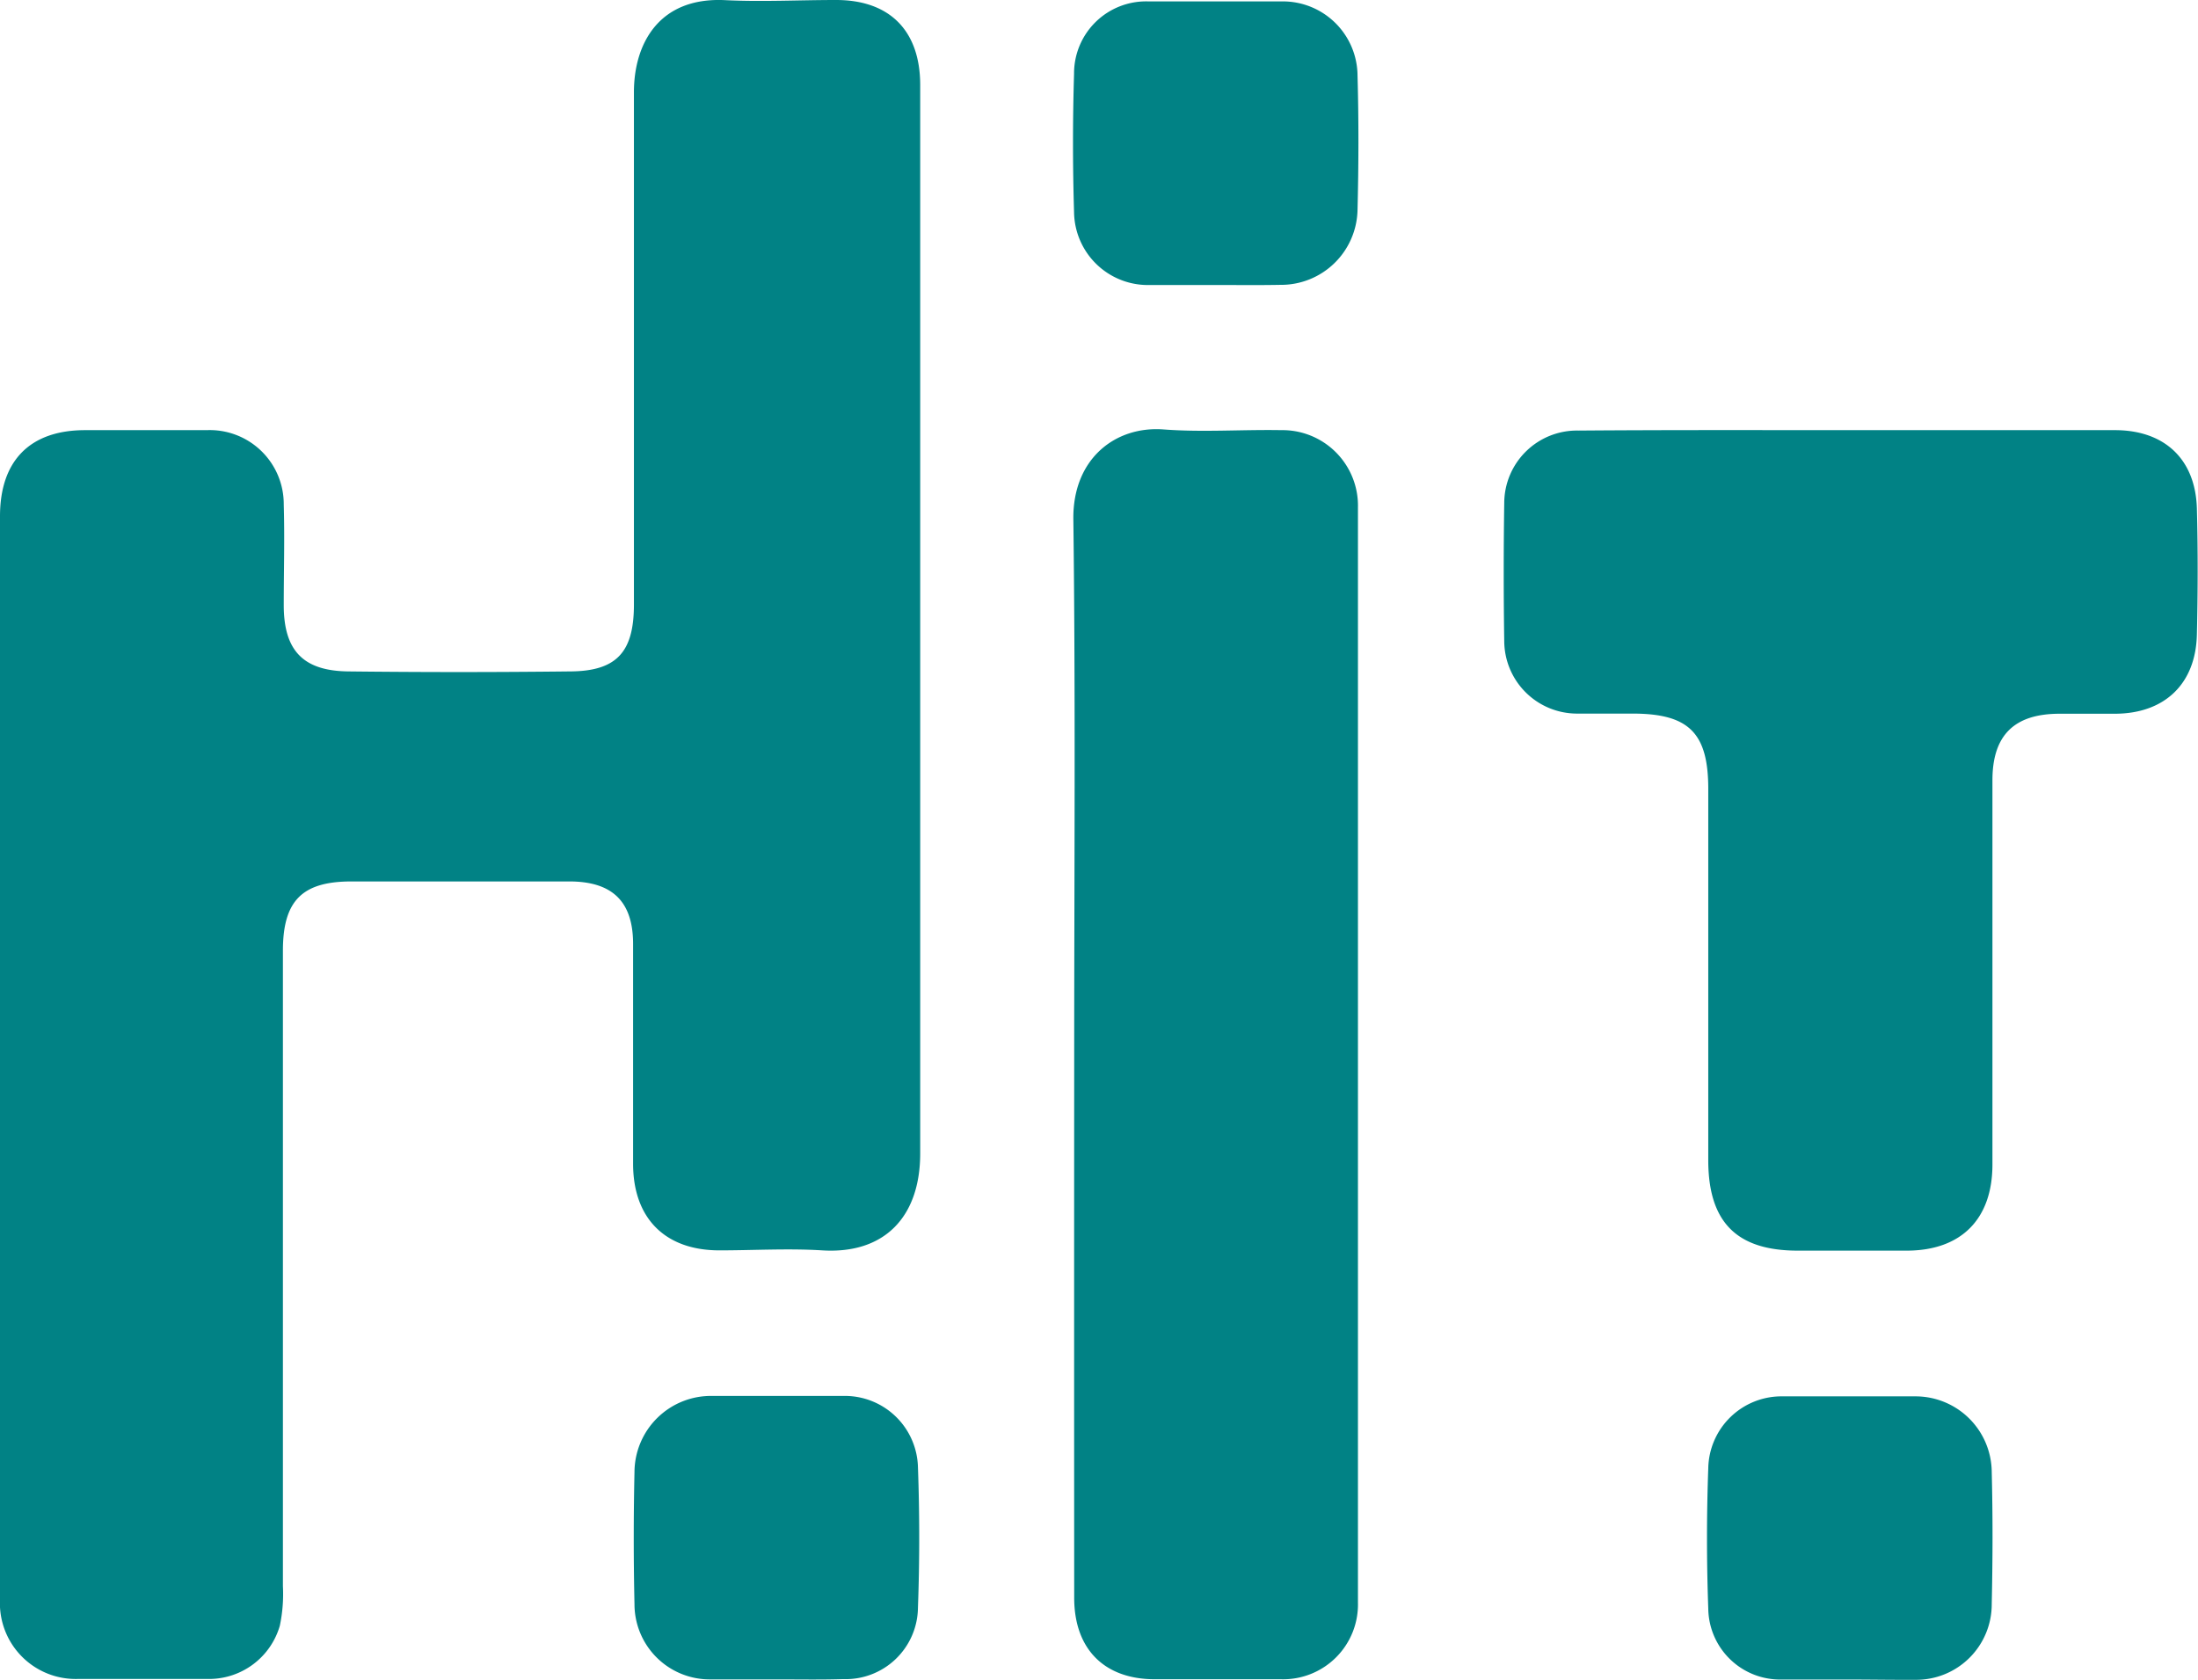 <svg id="Layer_1" data-name="Layer 1" xmlns="http://www.w3.org/2000/svg" viewBox="0 0 156.86 119.88"><defs><style>.cls-1{fill:#018285;}</style></defs><title>hitLogo</title><path class="cls-1" d="M0,75.2V36.85c0-4,2.17-6.15,6.07-6.15,2.9,0,5.8,0,8.69,0A5.28,5.28,0,0,1,20.25,36c.07,2.4,0,4.8,0,7.19,0,3.26,1.4,4.7,4.63,4.73q7.86.09,15.73,0c3.4,0,4.63-1.37,4.63-4.78,0-12.19,0-24.37,0-36.56,0-3.43,1.76-6.8,6.5-6.57C54.38.14,57,0,59.67,0c3.84,0,6,2.21,6,6.07,0,2.45,0,4.9,0,7.34,0,23,0,45.94,0,68.91,0,4.56-2.58,7.2-7,6.92-2.43-.15-4.89,0-7.33,0-3.85,0-6.14-2.26-6.16-6.14,0-5.24,0-10.48,0-15.73,0-3-1.45-4.45-4.52-4.46q-7.8,0-15.58,0c-3.51,0-4.88,1.37-4.89,4.91q0,22.69,0,45.39a11,11,0,0,1-.22,2.82,5.26,5.26,0,0,1-5,3.8c-3.14,0-6.29,0-9.44,0A5.41,5.41,0,0,1,0,114.14Q0,95.57,0,77Z"/><path class="cls-1" d="M76.66,75.27c0-12.73.1-25.46-.06-38.19-.06-4.34,3-6.69,6.44-6.43,2.78.21,5.58,0,8.38.05a5.39,5.39,0,0,1,5.49,5.51q0,39.09,0,78.17a5.34,5.34,0,0,1-5.5,5.47q-4.49,0-9,0c-3.6,0-5.74-2.15-5.75-5.79Q76.65,94.67,76.66,75.27Z"/><path class="cls-1" d="M131.93,30.7h19c3.54,0,5.75,2.07,5.85,5.59.08,3,.07,6,0,9-.08,3.51-2.29,5.62-5.79,5.65h-4c-3.25,0-4.8,1.54-4.8,4.75q0,13.71,0,27.42c0,3.9-2.23,6.14-6.1,6.15q-3.88,0-7.79,0c-4.33,0-6.38-2-6.39-6.43V56.31c0-4-1.38-5.38-5.41-5.38-1.35,0-2.7,0-4,0a5.2,5.2,0,0,1-5.15-5.16c-.05-3.3-.05-6.59,0-9.89a5.19,5.19,0,0,1,5.31-5.15C119,30.68,125.48,30.7,131.93,30.7Z"/><path class="cls-1" d="M55.38,119.86c-1.55,0-3.1,0-4.64,0a5.37,5.37,0,0,1-5.46-5.37c-.07-3.14-.07-6.29,0-9.43a5.46,5.46,0,0,1,5.59-5.43q4.64,0,9.28,0a5.22,5.22,0,0,1,5.36,5.1c.12,3.34.12,6.69,0,10a5.16,5.16,0,0,1-5.34,5.11C58.57,119.89,57,119.86,55.38,119.86Z"/><path class="cls-1" d="M86.73,20.34c-1.55,0-3.1,0-4.64,0a5.27,5.27,0,0,1-5.44-5.2q-.15-4.94,0-9.87A5.14,5.14,0,0,1,81.93.1c3.19,0,6.39,0,9.58,0a5.33,5.33,0,0,1,5.37,5.3c.09,3.19.08,6.39,0,9.58a5.46,5.46,0,0,1-5.52,5.35C89.82,20.36,88.27,20.34,86.73,20.34Z"/><path class="cls-1" d="M131.91,119.87c-1.59,0-3.19,0-4.78,0a5.13,5.13,0,0,1-5.22-5.07q-.18-5,0-10a5.23,5.23,0,0,1,5.34-5.14c3.14,0,6.29,0,9.43,0a5.44,5.44,0,0,1,5.46,5.4c.08,3.14.07,6.29,0,9.43a5.39,5.39,0,0,1-5.44,5.4C135.11,119.9,133.51,119.87,131.91,119.87Z"/></svg>